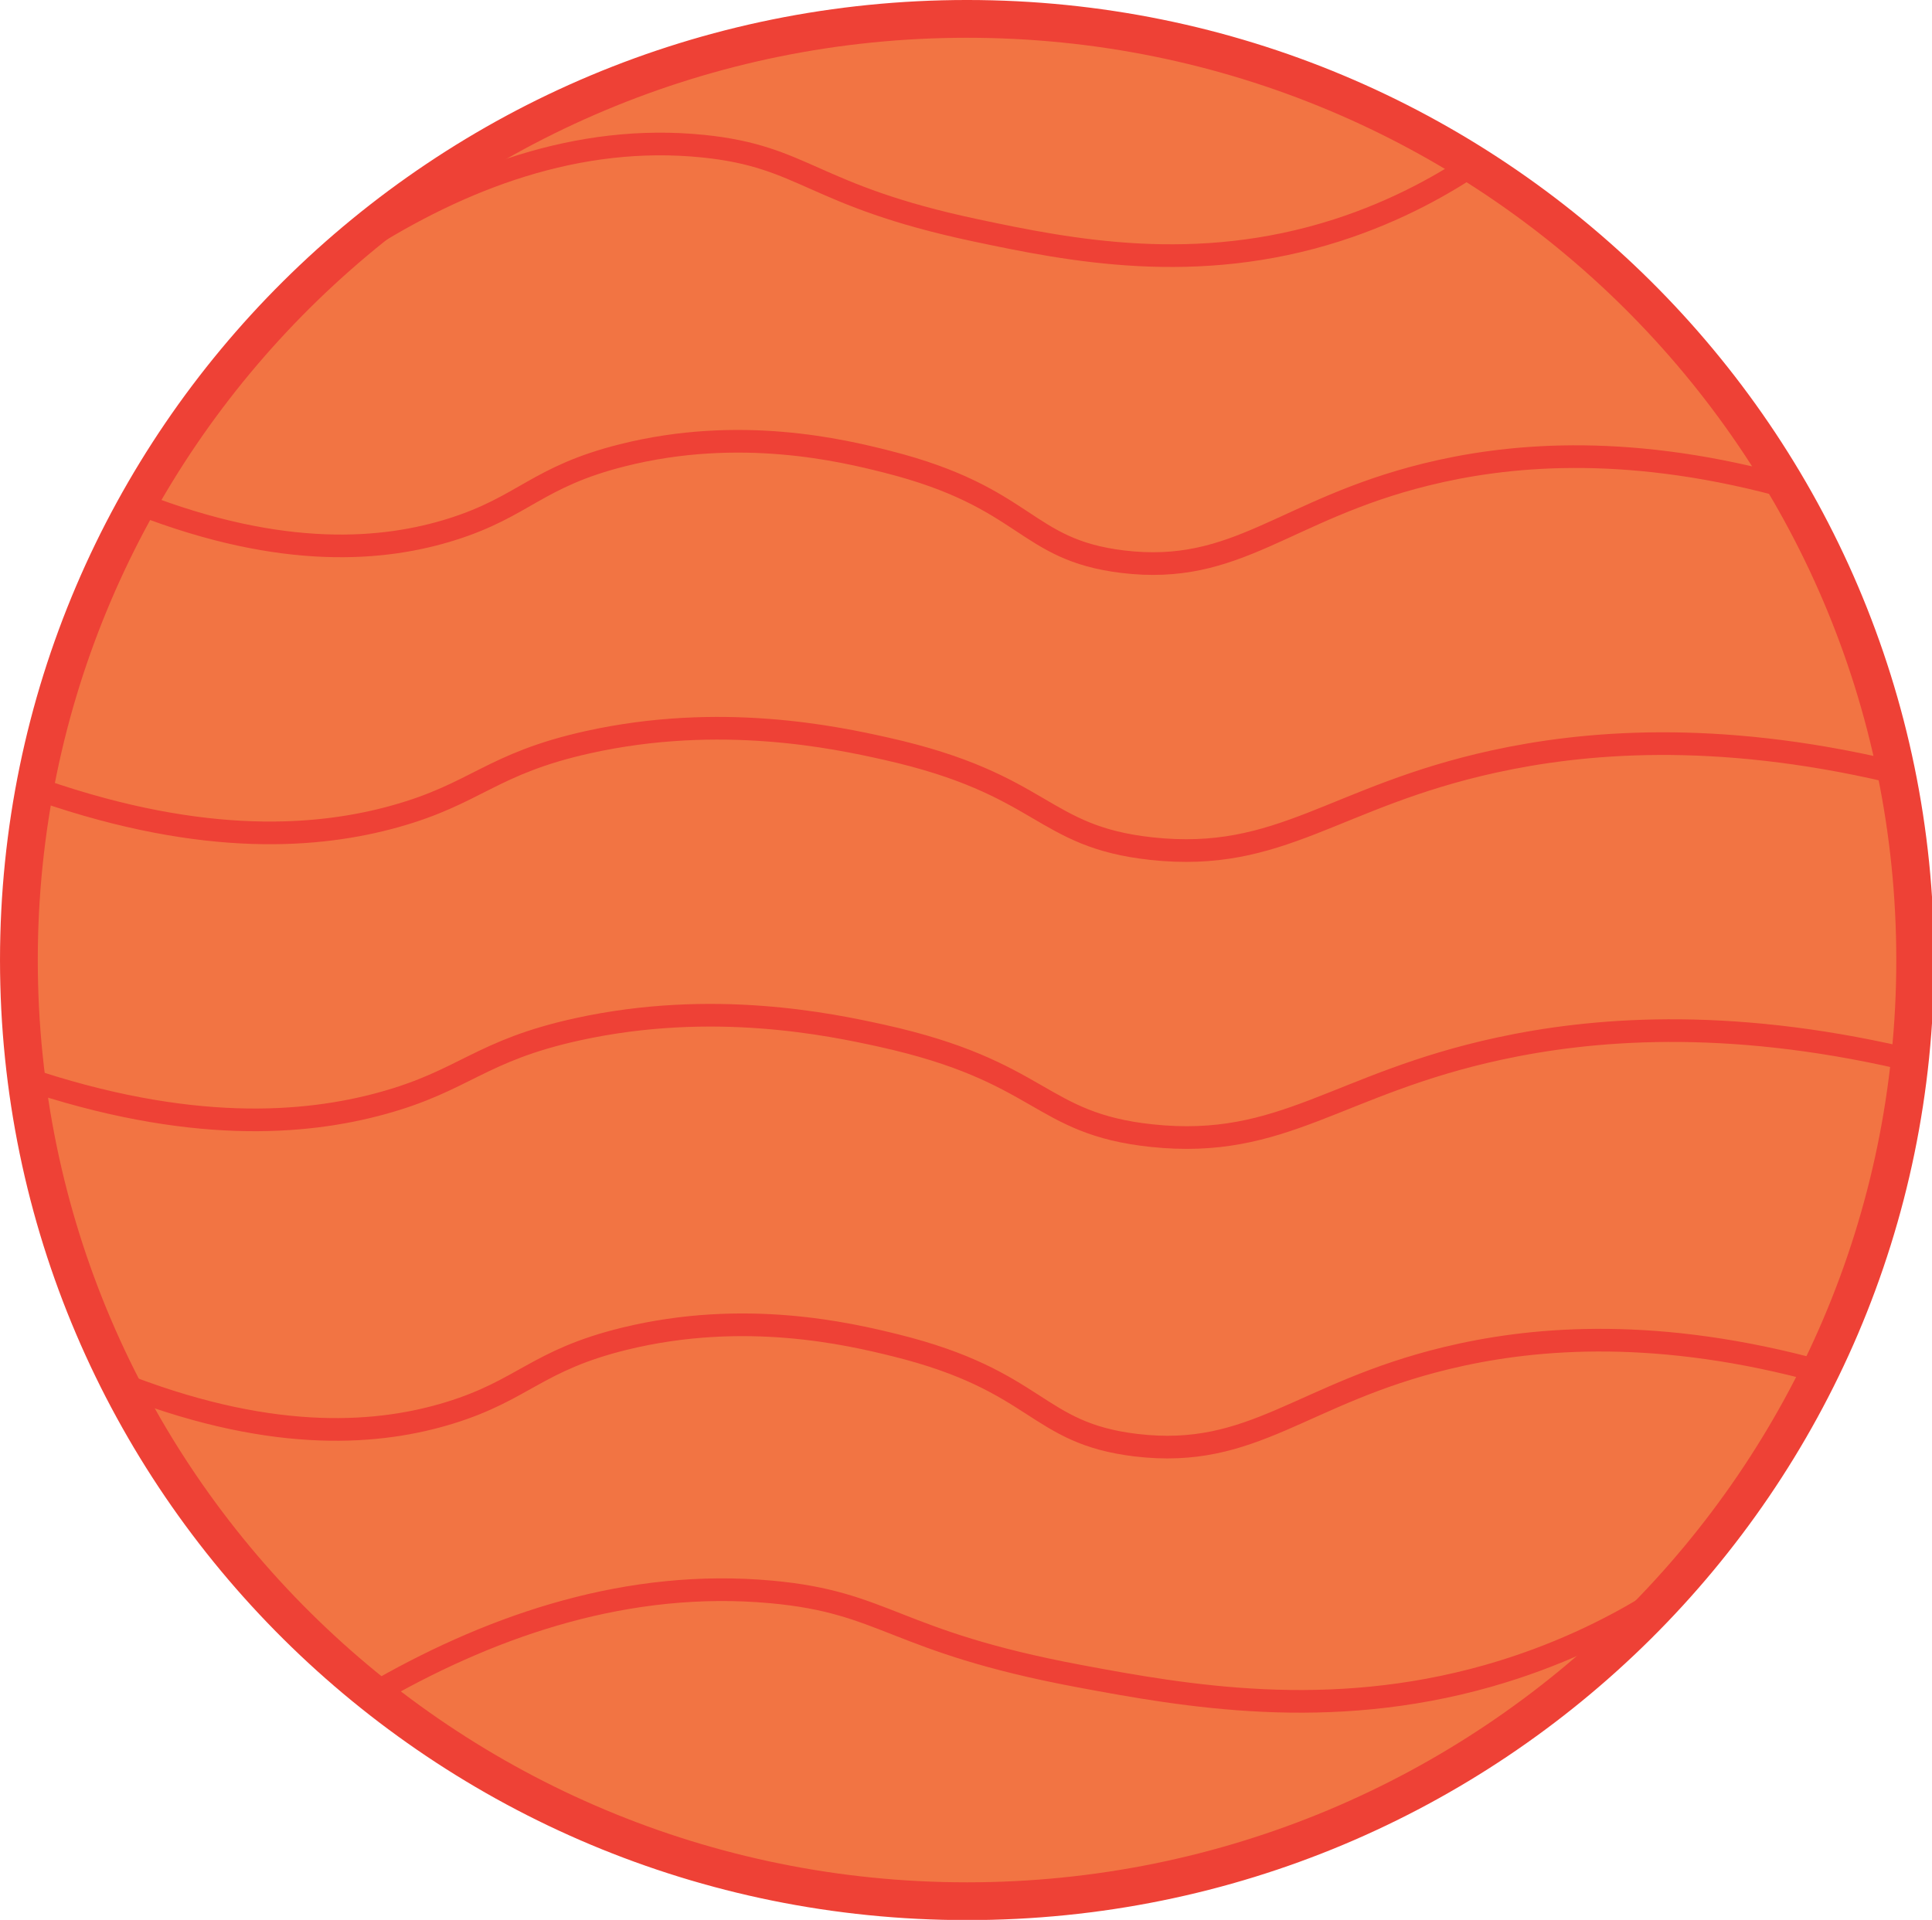 <?xml version="1.0" encoding="UTF-8"?>
<svg width="165px" height="164px" viewBox="0 0 165 164" version="1.1" xmlns="http://www.w3.org/2000/svg" xmlns:xlink="http://www.w3.org/1999/xlink">
    <!-- Generator: Sketch 50.2 (55047) - http://www.bohemiancoding.com/sketch -->
    <title>Artboard 1</title>
    <desc>Created with Sketch.</desc>
    <defs></defs>
    <g id="Artboard-1" stroke="none" stroke-width="1" fill="none" fill-rule="evenodd">
        <path d="M163.564,82.01 C163.564,126.409 127.31,162.405 82.589,162.405 C37.868,162.405 1.614,126.409 1.614,82.01 C1.614,37.608 37.868,1.613 82.589,1.613 C127.31,1.613 163.564,37.608 163.564,82.01" id="Fill-1" fill="#F27443"></path>
        <path d="M163.564,82.01 C163.564,126.409 127.31,162.405 82.589,162.405 C37.868,162.405 1.614,126.409 1.614,82.01 C1.614,37.608 37.868,1.613 82.589,1.613 C127.31,1.613 163.564,37.608 163.564,82.01 Z" id="Stroke-3" stroke="#EE4136" stroke-width="3.227"></path>
        <path d="M30.682,20.786 C39.359,15.231 49.356,11.389 60.07,12.488 C68.835,13.388 69.269,16.69 83.271,19.665 C91.407,21.392 102.13,23.539 114.205,19.665 C119.46,17.978 123.485,15.629 126.137,13.834" id="Stroke-5" stroke="#EE4136" stroke-width="1.936"></path>
        <path d="M32.601,144.281 C42.415,138.726 53.724,134.884 65.843,135.983 C75.758,136.883 76.249,140.185 92.087,143.16 C101.289,144.887 113.42,147.034 127.079,143.16 C133.022,141.473 137.575,139.125 140.575,137.329" id="Stroke-7" stroke="#EE4136" stroke-width="1.936"></path>
        <path d="M11.852,43.02 C24.264,47.86 32.893,47.006 38.57,45.223 C44.764,43.277 45.853,40.724 53.169,38.888 C63.208,36.368 71.932,38.471 75.755,39.439 C87.823,42.492 87.427,46.949 95.863,47.978 C105.691,49.176 109.635,43.541 121.755,40.541 C128.486,38.874 138.446,37.845 151.779,41.367" id="Stroke-9" stroke="#EE4136" stroke-width="1.936"></path>
        <path d="M11.025,118.492 C23.732,123.332 32.563,122.479 38.376,120.696 C44.715,118.75 45.831,116.197 53.319,114.36 C63.596,111.841 72.525,113.944 76.439,114.912 C88.791,117.965 88.385,122.422 97.022,123.45 C107.082,124.648 111.118,119.013 123.525,116.013 C130.416,114.346 140.611,113.318 154.257,116.84" id="Stroke-11" stroke="#EE4136" stroke-width="1.936"></path>
        <path d="M3.588,67.535 C17.588,72.375 27.322,71.522 33.725,69.738 C40.712,67.793 41.941,65.239 50.193,63.403 C61.517,60.883 71.356,62.986 75.669,63.954 C89.279,67.007 88.834,71.465 98.35,72.493 C109.436,73.691 113.883,68.056 127.555,65.056 C135.147,63.389 146.381,62.36 161.419,65.882" id="Stroke-13" stroke="#EE4136" stroke-width="1.936"></path>
        <path d="M1.936,92.049 C16.18,96.889 26.083,96.037 32.599,94.252 C39.707,92.308 40.957,89.754 49.353,87.918 C60.874,85.397 70.886,87.501 75.274,88.469 C89.123,91.522 88.668,95.98 98.35,97.007 C109.63,98.206 114.155,92.57 128.065,89.57 C135.79,87.903 147.22,86.874 162.521,90.397" id="Stroke-15" stroke="#EE4136" stroke-width="1.936"></path>
    </g>
</svg>